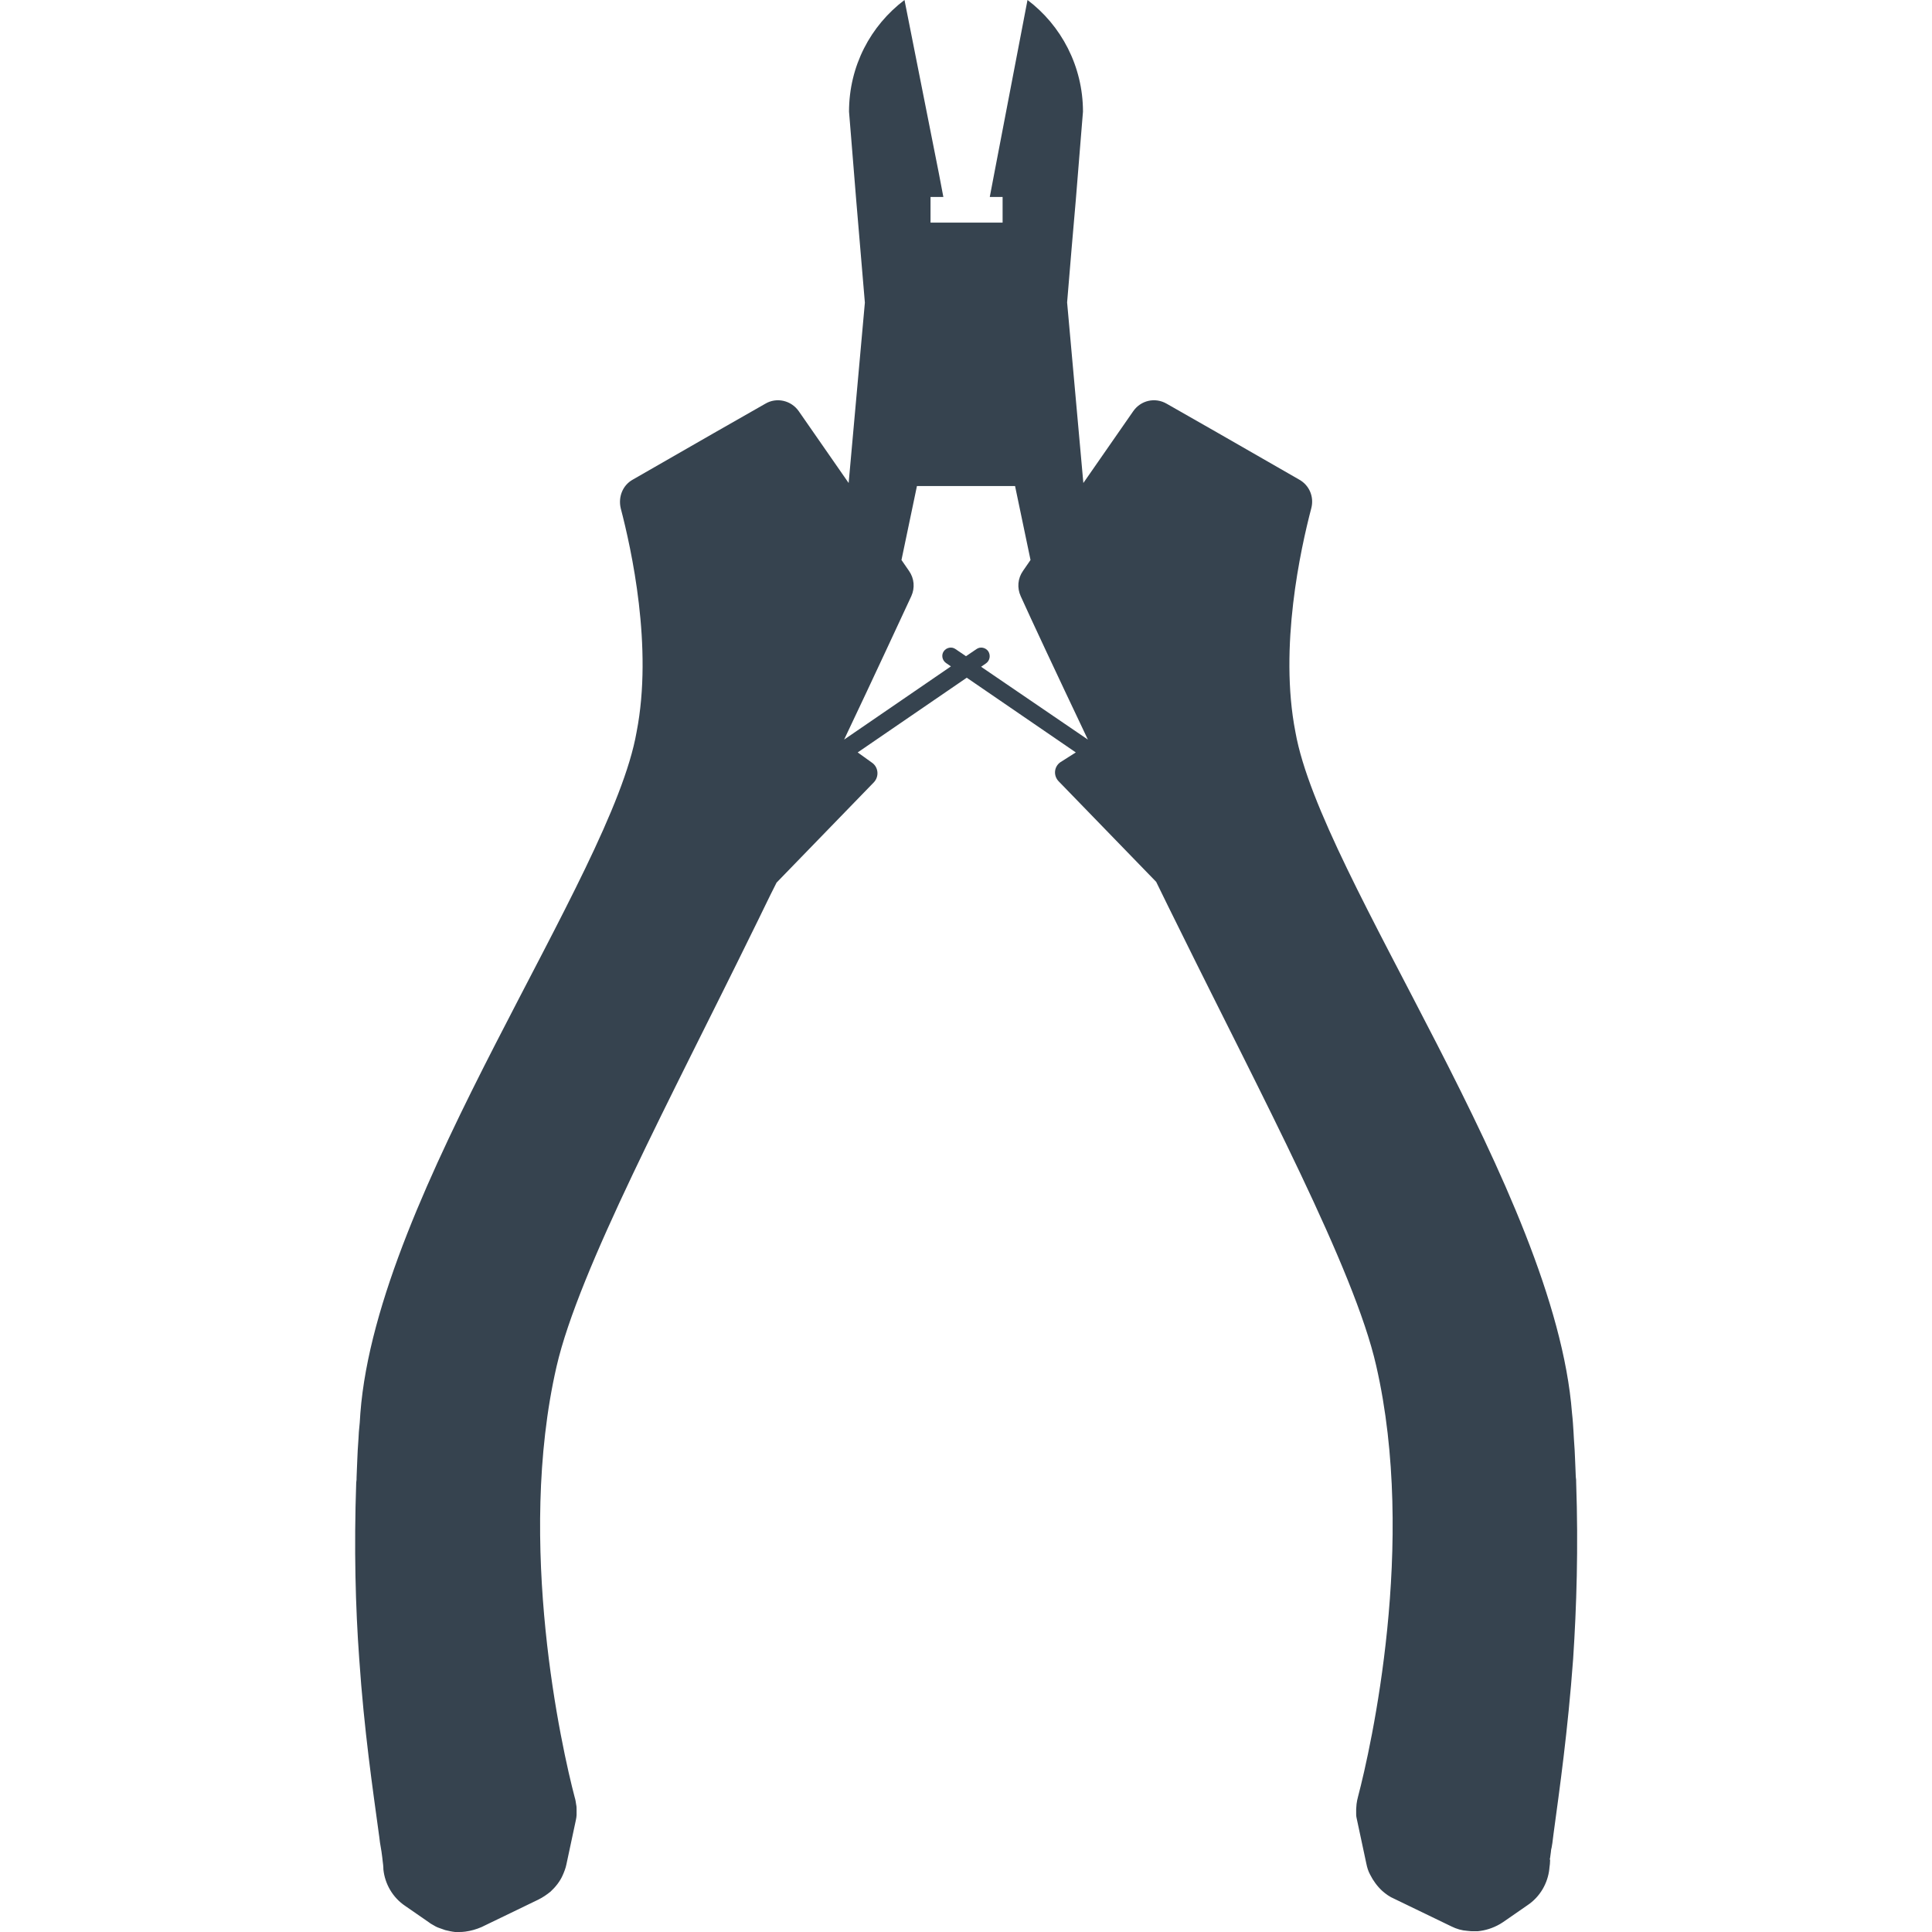 <svg xmlns="http://www.w3.org/2000/svg" viewBox="0 0 512 512" xml:space="preserve"><path d="M410.8 492.3c.1-.5.1-1 .2-1.5 0-.4.1-.8.2-1.2.1-.4.1-.8.2-1.2.1-.5.1-1.1.2-1.6 0-.3.1-.5.1-.8 1.6-11.8 3.8-27.3 5.2-46.4.9-13.7 1.4-29.3.8-46.7 0-.5 0-1-.1-1.5 0-.8-.1-1.7-.1-2.5s-.1-1.6-.1-2.4c0-.7-.1-1.5-.1-2.2-.1-1-.1-2-.2-3 0-.6-.1-1.2-.1-1.8-.1-1.6-.2-3.3-.4-5-4.5-58.6-66.5-142-73.3-180.5-4.4-22.5 1.4-48.6 4.2-59.3.8-3-.5-6.1-3.2-7.6l-21.6-12.4-13.5-7.7c-3.1-1.8-6.9-.9-8.9 2l-13.2 19-4.3-47.8v-.1l1.2-14.4 1.1-12.7 1.4-17.3.5-6.1c0-12.1-5.8-22.9-14.7-29.6l-8.8 45.9-1.2 6.3h3.4V59h-19.1v-6.8h3.4l-1.2-6.3L239.7 0c-9 6.8-14.7 17.5-14.7 29.6l.5 6.1 1.4 17.3 2.3 27.2-4.3 47.8-13.2-19c-2-2.9-5.9-3.8-8.9-2l-13.5 7.7-21.6 12.4c-2.7 1.5-3.9 4.6-3.2 7.6 2.8 10.7 8.6 36.8 4.2 59.3-6.7 38.5-68.7 121.9-73.2 180.5-.1 1.7-.2 3.3-.4 5 0 .6-.1 1.2-.1 1.8-.1 1-.1 2-.2 3 0 .7-.1 1.5-.1 2.2 0 .8-.1 1.6-.1 2.4 0 .8-.1 1.7-.1 2.5 0 .5 0 1-.1 1.5-.6 17.4-.2 33 .8 46.7 1.3 19.1 3.6 34.6 5.2 46.4 0 .2.1.5.1.7.1.5.1 1.1.2 1.6.1.4.1.8.2 1.2.1.4.1.8.2 1.2.1.5.1 1 .2 1.5 0 .3.1.6.1.9.1.8.2 1.5.2 2.2v.1c.4 3.9 2.5 7.5 5.8 9.7l6.5 4.5c.2.2.5.3.8.5.5.3 1 .6 1.6.8s1.1.4 1.7.6c.8.2 1.7.4 2.6.5h.9c.6 0 1.2 0 1.8-.1 1.5-.2 2.9-.6 4.3-1.2l15.1-7.3c1.2-.6 2.2-1.3 3.2-2.1 1.3-1.2 2.5-2.7 3.2-4.3.4-.9.8-1.9 1-2.9l2.5-11.7c.1-.5.2-1 .2-1.4v-1.4c0-.4 0-.9-.1-1.3-.1-.7-.2-1.4-.4-2-3.4-12.9-15.6-67.2-4.8-114.2 5.9-25.6 30.6-71.7 51.8-115 2.2-4.4 4.3-8.9 6.5-13.2l25.8-26.6c1.4-1.5 1.2-3.9-.4-5.1l-3.9-2.8 28.9-19.8 28.9 19.8-4.1 2.6c-1.7 1.2-1.9 3.6-.4 5.1l25.8 26.6c2.1 4.3 4.3 8.8 6.5 13.2 21.3 43.2 46 89.4 51.8 115 10.8 47-1.4 101.3-4.8 114.2-.2.7-.3 1.3-.4 2 0 .4-.1.9-.1 1.3v1.4c0 .5.1 1 .2 1.4l2.5 11.7c.2 1 .5 2 1 2.9.8 1.6 1.9 3.1 3.2 4.3.9.8 2 1.6 3.2 2.1l15.1 7.3c1.4.7 2.8 1.1 4.3 1.2.6.1 1.2.1 1.8.1h.9c2-.2 4-.8 5.9-1.9.3-.2.5-.3.8-.5l6.5-4.5c3.3-2.2 5.4-5.8 5.8-9.7v-.1c.1-.7.2-1.5.2-2.2-.1 0-.1-.3 0-.6zM261.9 172.6c-.7-1-2.1-1.3-3.1-.6l-2.8 1.9-2.8-1.9c-1-.7-2.4-.4-3.1.6-.7 1-.4 2.4.6 3.1l1.3.9-28.3 19.4c8.5-17.9 14.9-31.8 17.8-38 1-2.2.8-4.7-.6-6.7l-2-2.9 4.1-19.6h26l4.1 19.6-2 2.9c-1.4 2-1.6 4.5-.6 6.7 2.8 6.2 9.3 20.1 17.8 38L260 176.7l1.3-.9c1-.7 1.3-2.1.6-3.2z" fill="#36434f"/></svg>